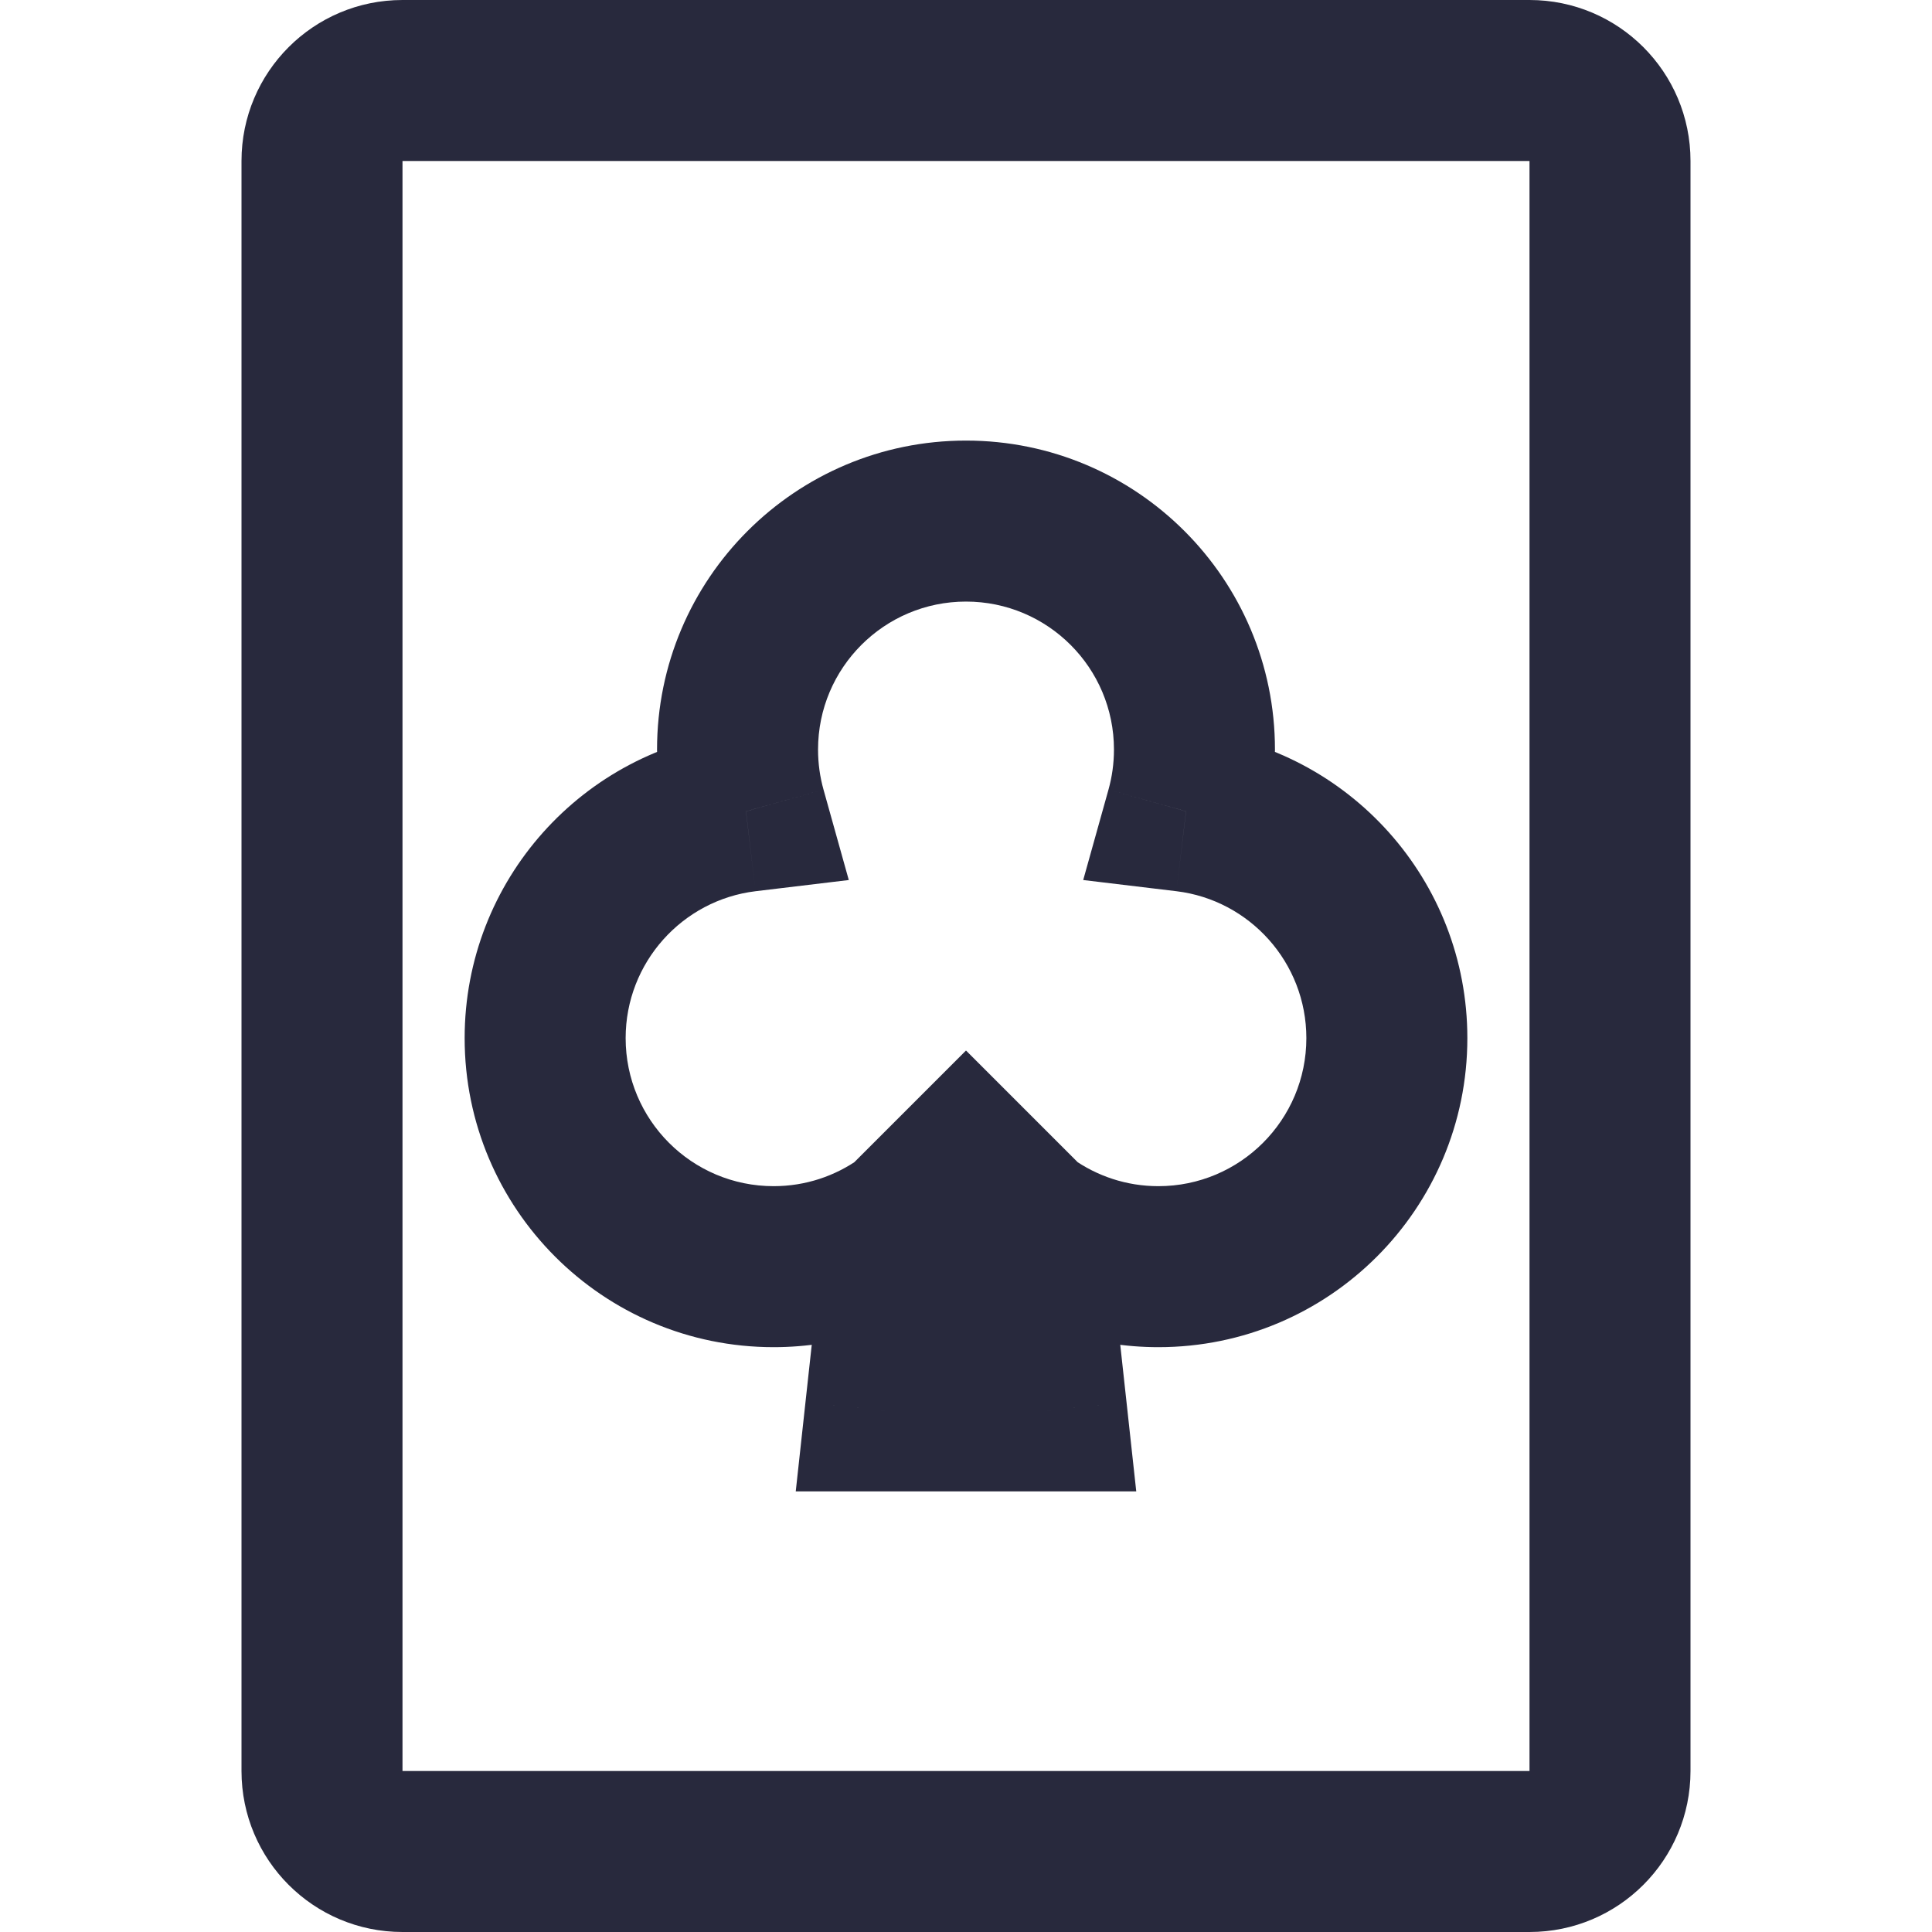 <svg width="24" height="24" viewBox="0 0 24 24" fill="none" xmlns="http://www.w3.org/2000/svg">
<path d="M11 17.527L10.006 17.418L9.885 18.527H11V17.527ZM13 17.527V18.527H14.115L13.994 17.418L13 17.527ZM9.267 10.079L9.386 11.071L10.544 10.932L10.23 9.809L9.267 10.079ZM14.733 10.079L13.77 9.809L13.456 10.932L14.614 11.071L14.733 10.079ZM12 14.464L12.707 13.757L12 13.05L11.293 13.757L12 14.464ZM9.61 14.735C8.595 14.735 7.772 13.912 7.772 12.896H5.772C5.772 15.016 7.49 16.735 9.61 16.735V14.735ZM16.228 12.896C16.228 13.912 15.405 14.735 14.39 14.735V16.735C16.51 16.735 18.228 15.016 18.228 12.896H16.228ZM10.162 9.311C10.162 8.296 10.985 7.473 12 7.473V5.473C9.88 5.473 8.162 7.191 8.162 9.311H10.162ZM12 7.473C13.015 7.473 13.838 8.296 13.838 9.311H15.838C15.838 7.191 14.12 5.473 12 5.473V7.473ZM10.674 14.396C10.373 14.609 10.008 14.735 9.61 14.735V16.735C10.437 16.735 11.205 16.472 11.833 16.026L10.674 14.396ZM10.259 15.102L10.006 17.418L11.994 17.636L12.247 15.319L10.259 15.102ZM11 18.527H13V16.527H11V18.527ZM14.39 14.735C13.992 14.735 13.627 14.609 13.326 14.396L12.167 16.026C12.795 16.472 13.563 16.735 14.39 16.735V14.735ZM13.994 17.418L13.741 15.102L11.753 15.319L12.006 17.636L13.994 17.418ZM10.23 9.809C10.186 9.652 10.162 9.485 10.162 9.311H8.162C8.162 9.669 8.211 10.017 8.304 10.348L10.23 9.809ZM7.772 12.896C7.772 11.957 8.477 11.181 9.386 11.071L9.147 9.086C7.245 9.315 5.772 10.933 5.772 12.896H7.772ZM13.838 9.311C13.838 9.485 13.814 9.652 13.77 9.809L15.696 10.348C15.789 10.017 15.838 9.669 15.838 9.311H13.838ZM14.614 11.071C15.523 11.181 16.228 11.957 16.228 12.896H18.228C18.228 10.933 16.755 9.315 14.853 9.086L14.614 11.071ZM12.747 14.211H11.253V16.211H12.747V14.211ZM11.96 15.918L12.707 15.171L11.293 13.757L10.546 14.504L11.96 15.918ZM11.293 15.171L12.04 15.918L13.454 14.504L12.707 13.757L11.293 15.171ZM5 2H19V0H5V2ZM19 2V22H21V2H19ZM19 22H5V24H19V22ZM5 22V2H3V22H5ZM5 22H3C3 23.105 3.895 24 5 24V22ZM19 22V24C20.105 24 21 23.105 21 22H19ZM19 2H21C21 0.895 20.105 0 19 0V2ZM5 0C3.895 0 3 0.895 3 2H5V2V0Z" fill="#28293D"/>
</svg>
